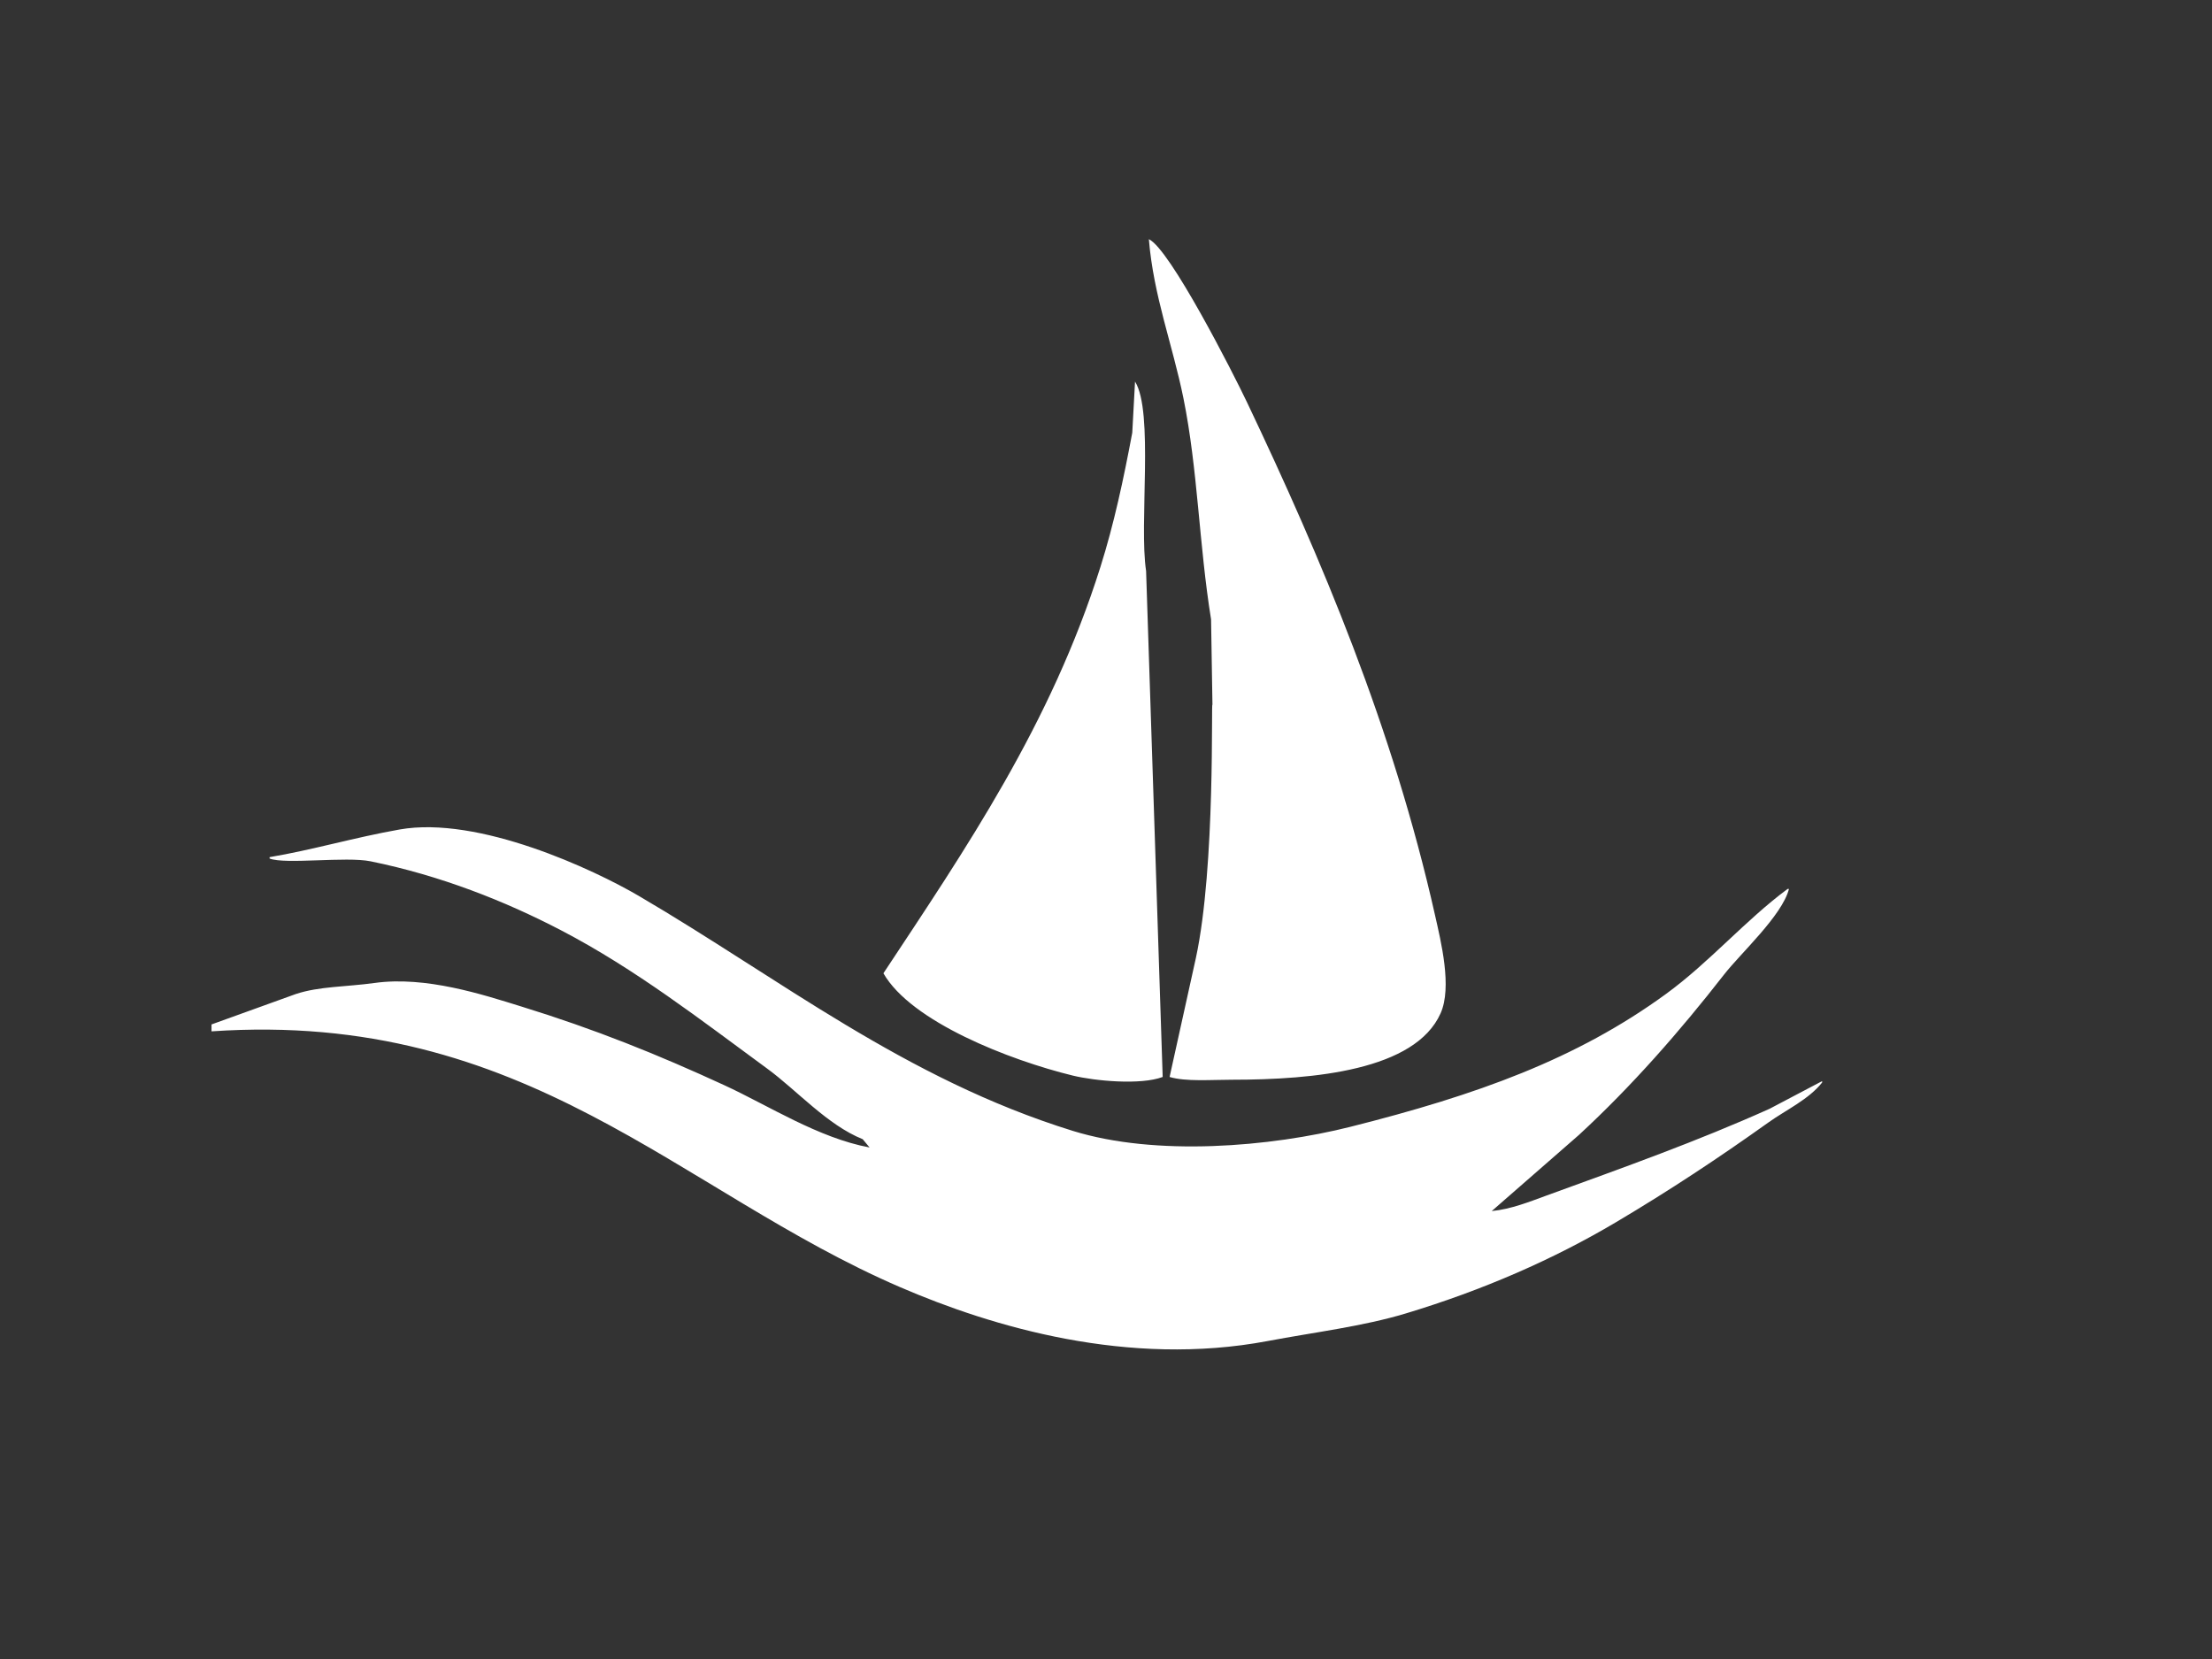 <svg xmlns="http://www.w3.org/2000/svg" width="1600" height="1200" viewBox="0 0 1600 1200">
  <rect x="0" y="0" width="1600" height="1200" fill="#333333" stroke="none"/>
<defs>
    <style>
      .cls-1 {
        fill: #fff;
        fill-rule: evenodd;
      }
    </style>
  </defs>
  <path class="cls-1" d="M831,173c15.259,7.077,60.852,96.667,71,118,53.964,113.449,105.44,235.148,136,371,4.31,19.14,12.47,52.063,4,71-18.41,41.151-91.4,48-151,48-14.766,0-33.367,1.507-45-2q9.5-43,19-86c14.409-66.61,10.924-189.723,12-183q-0.5-31-1-62c-8.719-53.895-9.575-108.656-20-160C848.153,249.354,834.368,214.06,831,173ZM821,276c13.679,21.766,2.8,102.944,8,137q6,182.982,12,366c-16,6.022-49.137,2.868-65-1-45.711-11.145-116.98-38.946-137-74,59.5-89.994,121.028-179.8,157-294,9.8-31.1,16.627-63.026,23-97Q820,294.5,821,276ZM153,746v-5l61-22c16.811-5.592,36.5-5.15,57-8,37.058-5.151,78.413,8.482,106,17,53.78,16.605,98.673,34.748,147,57,31.716,14.6,68.047,38.175,105,45l-5-6c-25.486-10.2-47.474-35.223-69-51-47.545-34.847-95.208-71.954-149-100-40.9-21.327-87.472-39.708-138-50-17.637-3.592-61.81,2.41-73-2v-1c30.763-5.147,61.083-14.168,94-20,57.252-10.144,140.694,29.083,173,48,101.958,59.7,192.449,132.326,314,170,60.019,18.6,142.839,11.656,201-3,91.12-22.962,163.13-48.724,228-96,31.51-22.965,57.26-53.2,88-76h1c-4.93,19.266-34.87,46.426-47,62-31.92,40.983-67.02,81.011-105,116q-31.5,27.5-63,55c13.91-1.328,27.69-6.882,39-11,58.14-21.159,109.34-39.352,162-63q19.005-10,38-20v1c-9.67,12.253-26.19,19.857-39,29-35.61,25.417-71.05,48.884-110,72-45.4,26.941-96.35,49.2-152,66-31.261,9.439-65.728,13.537-100,20-100.873,19.023-199.136-10.139-266-39C490.594,861.762,381,730.442,153,746Z"/>
</svg>
